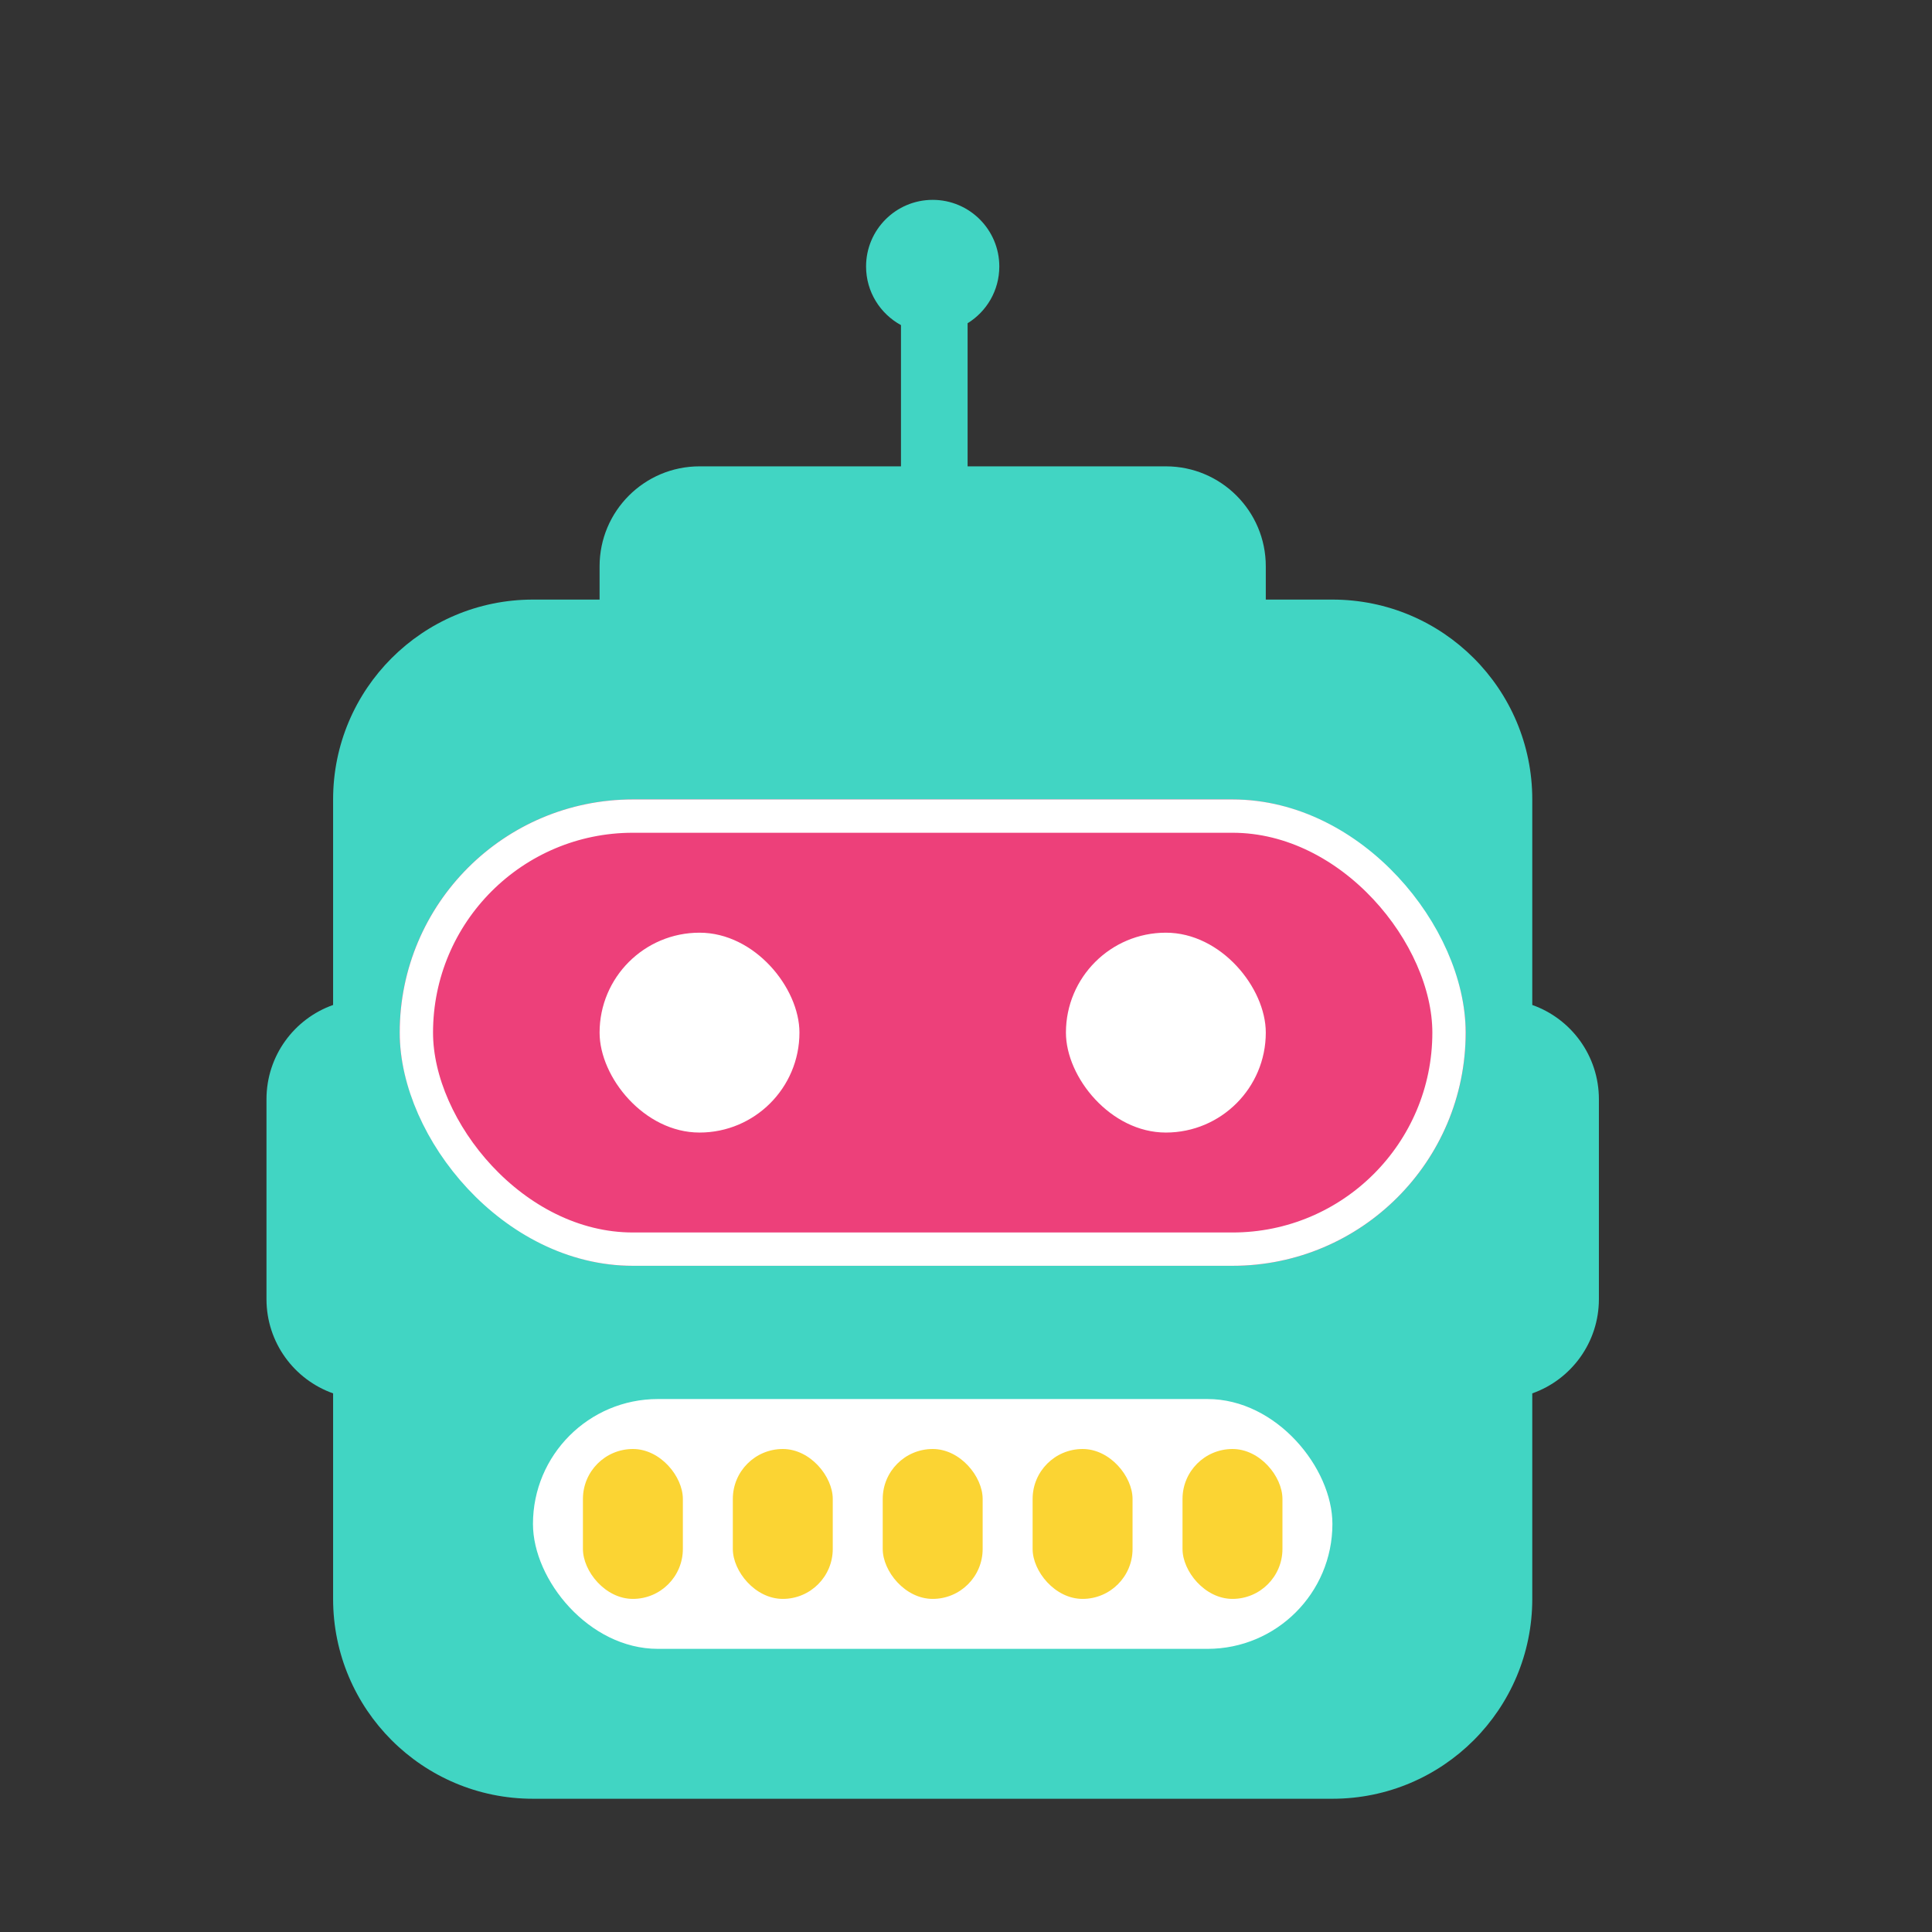 <?xml version="1.0" encoding="UTF-8" standalone="no"?>
<svg width="29px" height="29px" viewBox="0 0 29 29" version="1.1" xmlns="http://www.w3.org/2000/svg" xmlns:xlink="http://www.w3.org/1999/xlink">
    <rect x="0" y="0" width="29" height="29" fill="#333333" stroke="none"/>
    <!-- Generator: Sketch 49.1 (51147) - http://www.bohemiancoding.com/sketch -->
    <title>ic_robot translator man_29px</title>
    <desc>Created with Sketch.</desc>
    <defs>
        <rect id="path-1" x="6" y="12" width="16" height="7" rx="3.5"></rect>
    </defs>
    <g id="ic_robot-translator-man_29px" stroke="none" stroke-width="1" fill="none" fill-rule="evenodd">
        <path d="M23,15.085 C23.583,15.291 24,15.847 24,16.5 L24,19.5 C24,20.153 23.583,20.709 23,20.915 L23,24 C23,25.657 21.657,27 20,27 L8,27 C6.343,27 5,25.657 5,24 L5,20.915 C4.417,20.709 4,20.153 4,19.5 L4,16.5 C4,15.847 4.417,15.291 5,15.085 L5,12 C5,10.343 6.343,9 8,9 L9,9 L9,8.5 C9,7.672 9.672,7 10.5,7 L17.5,7 C18.328,7 19,7.672 19,8.5 L19,9 L20,9 C21.657,9 23,10.343 23,12 L23,15.085 Z" id="Combined-Shape" fill="#41D5C3"></path>
        <g id="Rectangle-19">
            <use fill="#ED407A" fill-rule="evenodd" xlink:href="#path-1"></use>
            <rect stroke="#FFFFFF" stroke-width="0.5" x="6.25" y="12.25" width="15.5" height="6.5" rx="3.25"></rect>
        </g>
        <rect id="Rectangle-19" fill="#FFFFFF" x="16" y="14" width="3" height="3" rx="1.5"></rect>
        <rect id="Rectangle-19" fill="#FFFFFF" x="9" y="14" width="3" height="3" rx="1.5"></rect>
        <path d="M13.524,4.88 C13.212,4.71 13,4.38 13,4 C13,3.448 13.448,3 14,3 C14.552,3 15,3.448 15,4 C15,4.36 14.81,4.676 14.524,4.852 L14.524,8.043 L13.524,8.043 L13.524,4.88 Z" id="Combined-Shape" fill="#41D5C3"></path>
        <rect id="Rectangle-28" fill="#FFFFFF" x="8" y="21" width="12" height="3.75" rx="1.875"></rect>
        <rect id="Rectangle-21" fill="#FBD433" x="11" y="21.75" width="1.5" height="2.25" rx="0.75"></rect>
        <rect id="Rectangle-21" fill="#FBD433" x="8.75" y="21.75" width="1.5" height="2.25" rx="0.75"></rect>
        <rect id="Rectangle-21" fill="#FBD433" x="13.25" y="21.75" width="1.5" height="2.25" rx="0.75"></rect>
        <rect id="Rectangle-21" fill="#FBD433" x="15.5" y="21.75" width="1.5" height="2.25" rx="0.75"></rect>
        <rect id="Rectangle-21" fill="#FBD433" x="17.75" y="21.75" width="1.5" height="2.25" rx="0.75"></rect>
    </g>
</svg>